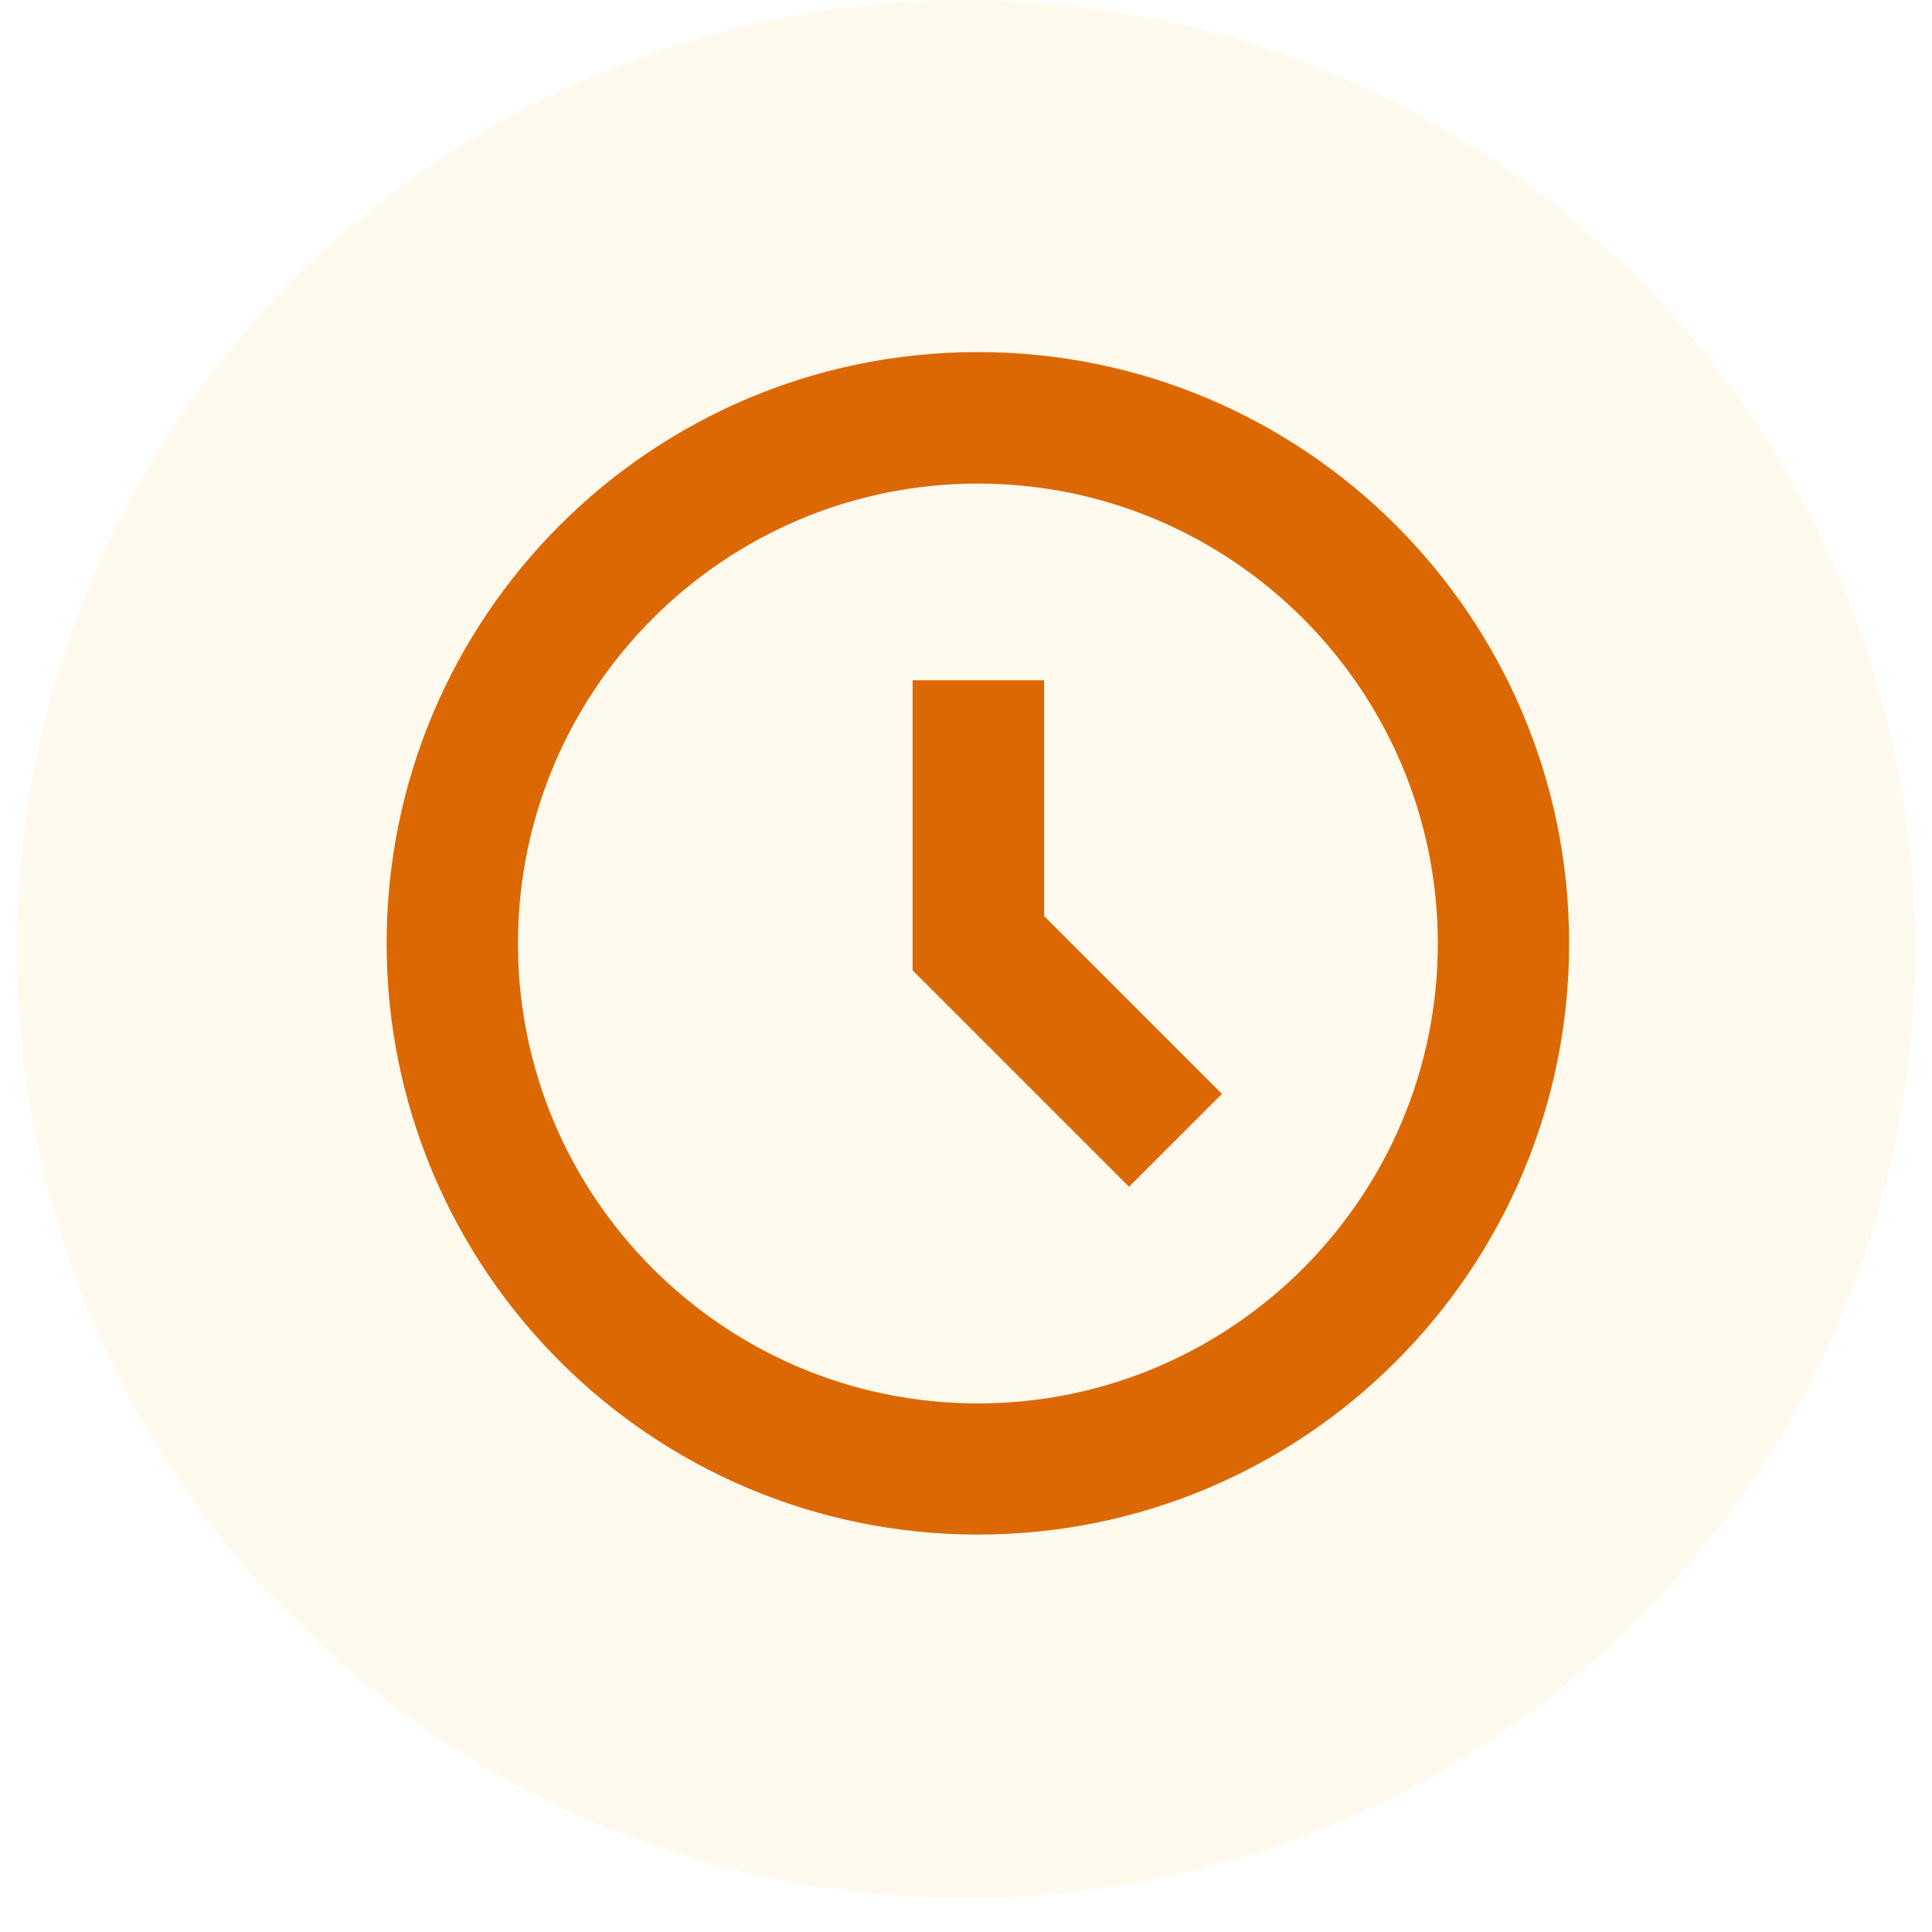 <svg width="34" height="34" viewBox="0 0 34 34" fill="none" xmlns="http://www.w3.org/2000/svg">
<circle opacity="0.15" cx="17" cy="16.703" r="16.703" fill="#FEDF89"/>
<path d="M17.209 6.196C11.461 6.196 6.804 10.856 6.804 16.601C6.804 22.346 11.464 27.006 17.209 27.006C22.957 27.006 27.614 22.346 27.614 16.601C27.614 10.856 22.954 6.196 17.209 6.196ZM17.209 24.698C12.745 24.698 9.115 21.069 9.115 16.604C9.115 12.14 12.745 8.51 17.209 8.51C21.673 8.51 25.303 12.14 25.303 16.604C25.303 21.069 21.67 24.698 17.209 24.698Z" fill="#DC6803"/>
<path d="M18.374 11.972H16.06V17.076L19.869 20.885L21.504 19.251L18.374 16.121V11.972Z" fill="#DC6803"/>
</svg>
